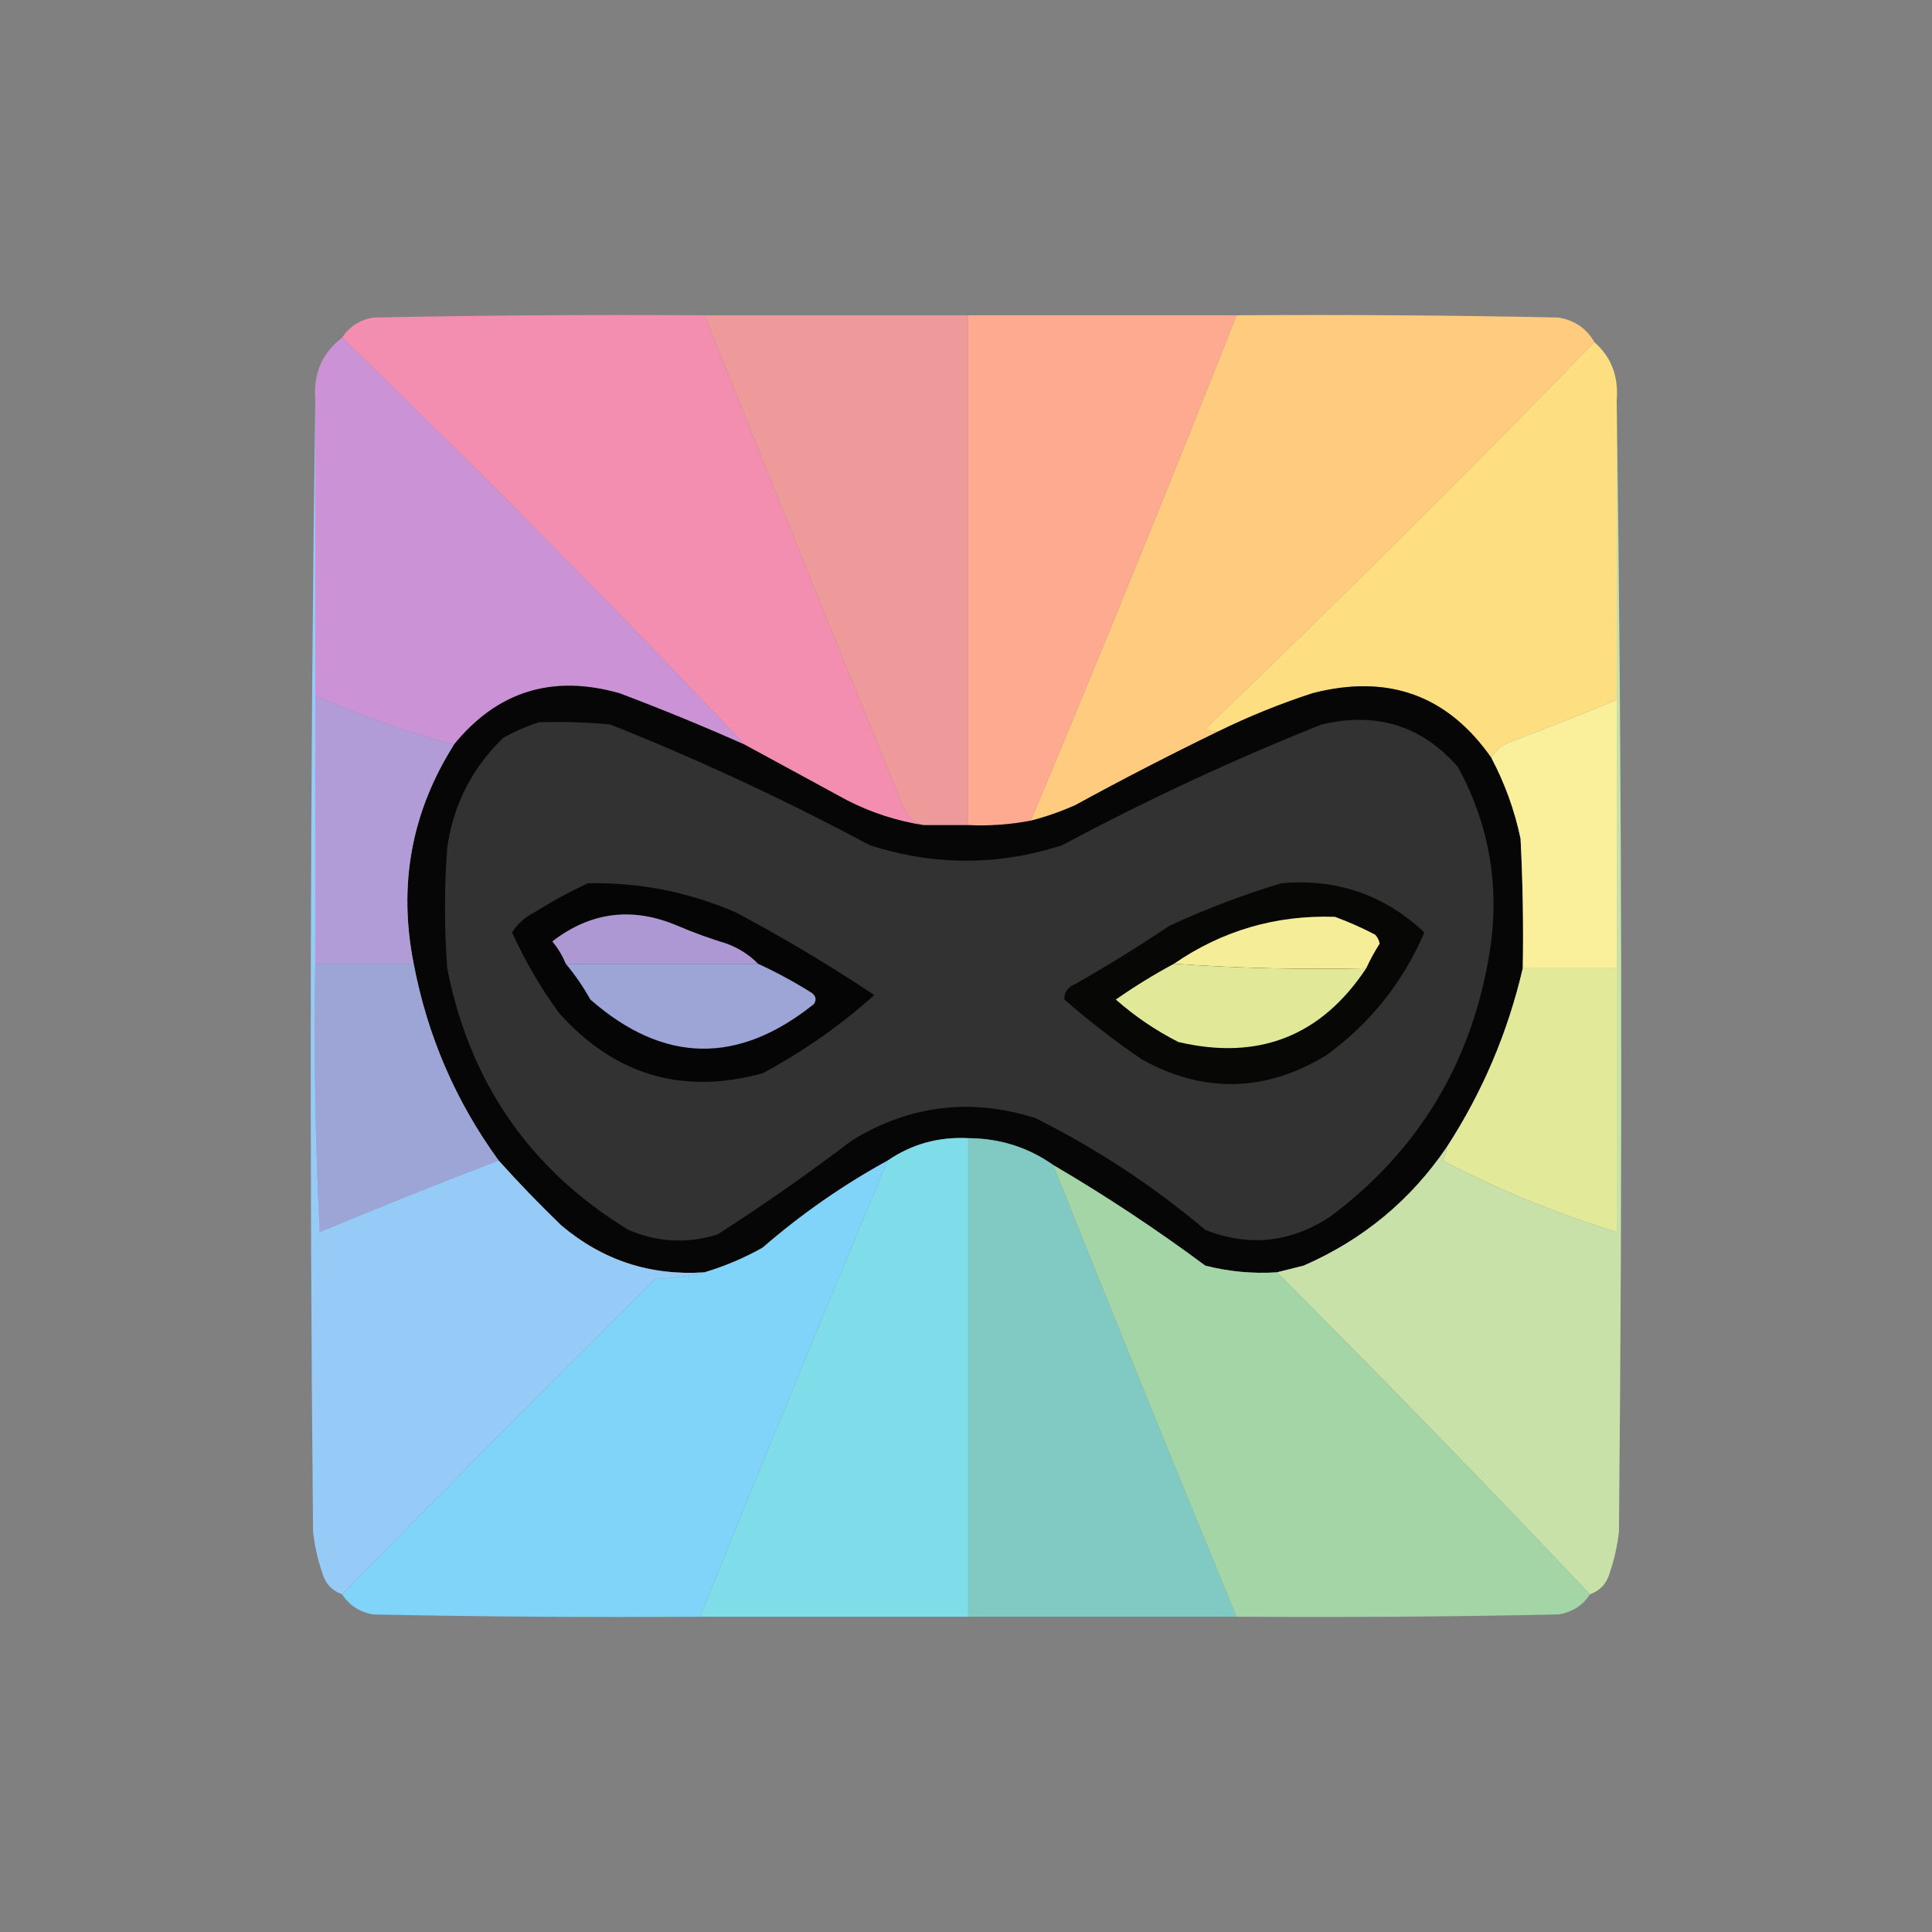 <?xml version="1.0" encoding="UTF-8"?>
<!DOCTYPE svg PUBLIC "-//W3C//DTD SVG 1.1//EN" "http://www.w3.org/Graphics/SVG/1.1/DTD/svg11.dtd">
<svg xmlns="http://www.w3.org/2000/svg" version="1.1" width="432px" height="432px" style="shape-rendering:geometricPrecision; text-rendering:geometricPrecision; image-rendering:optimizeQuality; fill-rule:evenodd; clip-rule:evenodd" xmlns:xlink="http://www.w3.org/1999/xlink">
<rect width="100%" height="100%" fill="#808080" stroke="none"/>
<g><path style="opacity:0.994" fill="#f38eb0" d="M 157.5,70.5 C 172.229,107.183 187.063,143.849 202,180.5C 202.907,182.609 204.407,183.942 206.5,184.5C 200.558,183.575 194.891,181.742 189.5,179C 181.771,174.805 174.105,170.638 166.5,166.5C 137.277,135.609 107.277,105.276 76.5,75.5C 78.12,73.016 80.453,71.516 83.5,71C 108.164,70.5 132.831,70.333 157.5,70.5 Z"/></g>
<g><path style="opacity:0.993" fill="#ee999a" d="M 157.5,70.5 C 177.167,70.5 196.833,70.5 216.5,70.5C 216.5,108.5 216.5,146.5 216.5,184.5C 213.167,184.5 209.833,184.5 206.5,184.5C 204.407,183.942 202.907,182.609 202,180.5C 187.063,143.849 172.229,107.183 157.5,70.5 Z"/></g>
<g><path style="opacity:0.993" fill="#feaa91" d="M 216.5,70.5 C 236.5,70.5 256.5,70.5 276.5,70.5C 261.561,108.315 246.227,145.982 230.5,183.5C 225.897,184.383 221.23,184.717 216.5,184.5C 216.5,146.5 216.5,108.5 216.5,70.5 Z"/></g>
<g><path style="opacity:0.993" fill="#fecb7f" d="M 276.5,70.5 C 300.502,70.333 324.502,70.5 348.5,71C 352.109,71.625 354.776,73.458 356.5,76.5C 327.953,105.881 298.953,134.714 269.5,163C 270.448,163.483 271.448,163.649 272.5,163.5C 261.769,168.7 251.102,174.2 240.5,180C 237.252,181.46 233.919,182.626 230.5,183.5C 246.227,145.982 261.561,108.315 276.5,70.5 Z"/></g>
<g><path style="opacity:0.99" fill="#cd92d7" d="M 76.5,75.5 C 107.277,105.276 137.277,135.609 166.5,166.5C 157.302,162.403 147.969,158.57 138.5,155C 123.501,150.753 111.167,154.587 101.5,166.5C 90.871,163.687 80.538,160.02 70.5,155.5C 70.5,133.5 70.5,111.5 70.5,89.5C 70.007,83.613 72.007,78.946 76.5,75.5 Z"/></g>
<g><path style="opacity:0.99" fill="#fedf81" d="M 356.5,76.5 C 360.283,79.824 361.95,84.157 361.5,89.5C 361.5,111.833 361.5,134.167 361.5,156.5C 353.608,159.746 345.608,162.912 337.5,166C 335.676,166.66 334.343,167.827 333.5,169.5C 323.733,155.472 310.4,150.639 293.5,155C 286.287,157.348 279.287,160.181 272.5,163.5C 271.448,163.649 270.448,163.483 269.5,163C 298.953,134.714 327.953,105.881 356.5,76.5 Z"/></g>
<g><path style="opacity:1" fill="#070606" d="M 166.5,166.5 C 174.105,170.638 181.771,174.805 189.5,179C 194.891,181.742 200.558,183.575 206.5,184.5C 209.833,184.5 213.167,184.5 216.5,184.5C 221.23,184.717 225.897,184.383 230.5,183.5C 233.919,182.626 237.252,181.46 240.5,180C 251.102,174.2 261.769,168.7 272.5,163.5C 279.287,160.181 286.287,157.348 293.5,155C 310.4,150.639 323.733,155.472 333.5,169.5C 336.501,175.175 338.668,181.175 340,187.5C 340.5,197.161 340.666,206.828 340.5,216.5C 337.161,230.86 331.494,244.194 323.5,256.5C 315.421,268.384 304.754,277.218 291.5,283C 289.482,283.505 287.482,284.005 285.5,284.5C 280.07,284.839 274.736,284.339 269.5,283C 258.538,274.859 247.205,267.359 235.5,260.5C 229.883,256.541 223.55,254.541 216.5,254.5C 209.85,254.165 203.85,255.832 198.5,259.5C 188.513,264.975 179.179,271.475 170.5,279C 166.347,281.327 162.013,283.16 157.5,284.5C 145.404,285.31 134.737,281.81 125.5,274C 120.603,269.271 115.936,264.438 111.5,259.5C 101.904,246.301 95.57,231.634 92.5,215.5C 88.996,197.871 91.996,181.538 101.5,166.5C 111.167,154.587 123.501,150.753 138.5,155C 147.969,158.57 157.302,162.403 166.5,166.5 Z"/></g>
<g><path style="opacity:0.978" fill="#b29cd9" d="M 70.5,155.5 C 80.538,160.02 90.871,163.687 101.5,166.5C 91.996,181.538 88.996,197.871 92.5,215.5C 85.167,215.5 77.833,215.5 70.5,215.5C 70.5,195.5 70.5,175.5 70.5,155.5 Z"/></g>
<g><path style="opacity:0.977" fill="#fcf29b" d="M 361.5,156.5 C 361.5,176.5 361.5,196.5 361.5,216.5C 354.5,216.5 347.5,216.5 340.5,216.5C 340.666,206.828 340.5,197.161 340,187.5C 338.668,181.175 336.501,175.175 333.5,169.5C 334.343,167.827 335.676,166.66 337.5,166C 345.608,162.912 353.608,159.746 361.5,156.5 Z"/></g>
<g><path style="opacity:1" fill="#323232" d="M 120.5,161.5 C 125.844,161.334 131.177,161.501 136.5,162C 156.345,169.923 175.678,178.923 194.5,189C 208.856,193.605 223.189,193.605 237.5,189C 256.322,178.923 275.655,169.923 295.5,162C 307.738,159.092 317.905,162.259 326,171.5C 333.138,184.639 335.471,198.639 333,213.5C 328.919,237.849 317.086,257.349 297.5,272C 288.624,277.867 279.291,278.867 269.5,275C 257.861,265.175 245.194,256.842 231.5,250C 217.066,245.437 203.399,247.104 190.5,255C 180.777,262.389 170.777,269.389 160.5,276C 153.722,278.142 147.055,277.809 140.5,275C 118.507,261.555 105.007,242.055 100,216.5C 99.333,207.5 99.333,198.5 100,189.5C 101.396,179.874 105.562,171.708 112.5,165C 115.158,163.522 117.825,162.355 120.5,161.5 Z"/></g>
<g><path style="opacity:1" fill="#050506" d="M 131.5,197.5 C 142.948,197.278 153.948,199.444 164.5,204C 175.164,209.663 185.497,215.83 195.5,222.5C 187.904,229.306 179.57,235.139 170.5,240C 152.561,244.89 137.394,240.39 125,226.5C 120.902,220.889 117.402,214.889 114.5,208.5C 115.748,206.541 117.415,205.041 119.5,204C 123.434,201.536 127.434,199.369 131.5,197.5 Z"/></g>
<g><path style="opacity:1" fill="#070705" d="M 286.5,197.5 C 298.859,196.397 309.525,200.064 318.5,208.5C 313.646,219.741 306.312,228.908 296.5,236C 282.991,244.2 269.324,244.533 255.5,237C 249.396,232.863 243.563,228.363 238,223.5C 237.911,221.887 238.745,220.72 240.5,220C 247.668,215.917 254.668,211.584 261.5,207C 269.721,203.21 278.054,200.043 286.5,197.5 Z"/></g>
<g><path style="opacity:1" fill="#ad98d4" d="M 169.5,215.5 C 155.167,215.5 140.833,215.5 126.5,215.5C 125.763,213.695 124.763,212.029 123.5,210.5C 132.087,203.873 141.421,202.707 151.5,207C 155.09,208.53 158.757,209.864 162.5,211C 165.239,212.026 167.572,213.526 169.5,215.5 Z"/></g>
<g><path style="opacity:1" fill="#f6ed98" d="M 305.5,216.5 C 290.99,216.829 276.657,216.496 262.5,215.5C 273.302,208.068 285.302,204.568 298.5,205C 301.583,206.139 304.583,207.472 307.5,209C 308.022,209.561 308.355,210.228 308.5,211C 307.368,212.765 306.368,214.598 305.5,216.5 Z"/></g>
<g><path style="opacity:0.983" fill="#9ea6d8" d="M 70.5,215.5 C 77.833,215.5 85.167,215.5 92.5,215.5C 95.57,231.634 101.904,246.301 111.5,259.5C 98.111,264.631 84.778,269.964 71.5,275.5C 70.5,255.511 70.167,235.511 70.5,215.5 Z"/></g>
<g><path style="opacity:1" fill="#9ca5d6" d="M 126.5,215.5 C 140.833,215.5 155.167,215.5 169.5,215.5C 173.606,217.388 177.606,219.554 181.5,222C 182.451,222.718 182.617,223.551 182,224.5C 165.012,238.145 148.345,237.812 132,223.5C 130.404,220.631 128.57,217.964 126.5,215.5 Z"/></g>
<g><path style="opacity:1" fill="#e1e999" d="M 262.5,215.5 C 276.657,216.496 290.99,216.829 305.5,216.5C 295.42,231.698 281.42,237.198 263.5,233C 258.423,230.42 253.756,227.253 249.5,223.5C 253.694,220.571 258.027,217.905 262.5,215.5 Z"/></g>
<g><path style="opacity:0.982" fill="#e4ec9b" d="M 340.5,216.5 C 347.5,216.5 354.5,216.5 361.5,216.5C 361.5,236.167 361.5,255.833 361.5,275.5C 348.036,271.344 335.036,266.011 322.5,259.5C 323.127,258.583 323.461,257.583 323.5,256.5C 331.494,244.194 337.161,230.86 340.5,216.5 Z"/></g>
<g><path style="opacity:0.993" fill="#7fdde9" d="M 216.5,254.5 C 216.5,290.167 216.5,325.833 216.5,361.5C 196.5,361.5 176.5,361.5 156.5,361.5C 170.306,327.415 184.306,293.415 198.5,259.5C 203.85,255.832 209.85,254.165 216.5,254.5 Z"/></g>
<g><path style="opacity:0.993" fill="#80cac3" d="M 216.5,254.5 C 223.55,254.541 229.883,256.541 235.5,260.5C 248.971,294.247 262.638,327.914 276.5,361.5C 256.5,361.5 236.5,361.5 216.5,361.5C 216.5,325.833 216.5,290.167 216.5,254.5 Z"/></g>
<g><path style="opacity:0.991" fill="#96ccf8" d="M 70.5,89.5 C 70.5,111.5 70.5,133.5 70.5,155.5C 70.5,175.5 70.5,195.5 70.5,215.5C 70.167,235.511 70.5,255.511 71.5,275.5C 84.778,269.964 98.111,264.631 111.5,259.5C 115.936,264.438 120.603,269.271 125.5,274C 134.737,281.81 145.404,285.31 157.5,284.5C 154.023,285.323 150.356,285.823 146.5,286C 122.863,309.47 99.529,332.97 76.5,356.5C 74.156,355.653 72.656,353.986 72,351.5C 71.012,348.576 70.346,345.576 70,342.5C 69.168,257.999 69.334,173.666 70.5,89.5 Z"/></g>
<g><path style="opacity:0.99" fill="#c8e2a9" d="M 361.5,89.5 C 362.666,173.666 362.832,257.999 362,342.5C 361.654,345.576 360.988,348.576 360,351.5C 359.344,353.986 357.844,355.653 355.5,356.5C 332.53,332.196 309.196,308.196 285.5,284.5C 287.482,284.005 289.482,283.505 291.5,283C 304.754,277.218 315.421,268.384 323.5,256.5C 323.461,257.583 323.127,258.583 322.5,259.5C 335.036,266.011 348.036,271.344 361.5,275.5C 361.5,255.833 361.5,236.167 361.5,216.5C 361.5,196.5 361.5,176.5 361.5,156.5C 361.5,134.167 361.5,111.833 361.5,89.5 Z"/></g>
<g><path style="opacity:0.999" fill="#80d3f9" d="M 198.5,259.5 C 184.306,293.415 170.306,327.415 156.5,361.5C 132.164,361.667 107.831,361.5 83.5,361C 80.453,360.484 78.12,358.984 76.5,356.5C 99.529,332.97 122.863,309.47 146.5,286C 150.356,285.823 154.023,285.323 157.5,284.5C 162.013,283.16 166.347,281.327 170.5,279C 179.179,271.475 188.513,264.975 198.5,259.5 Z"/></g>
<g><path style="opacity:0.993" fill="#a4d5a6" d="M 235.5,260.5 C 247.205,267.359 258.538,274.859 269.5,283C 274.736,284.339 280.07,284.839 285.5,284.5C 309.196,308.196 332.53,332.196 355.5,356.5C 353.948,358.959 351.615,360.459 348.5,361C 324.502,361.5 300.502,361.667 276.5,361.5C 262.638,327.914 248.971,294.247 235.5,260.5 Z"/></g>
</svg>
